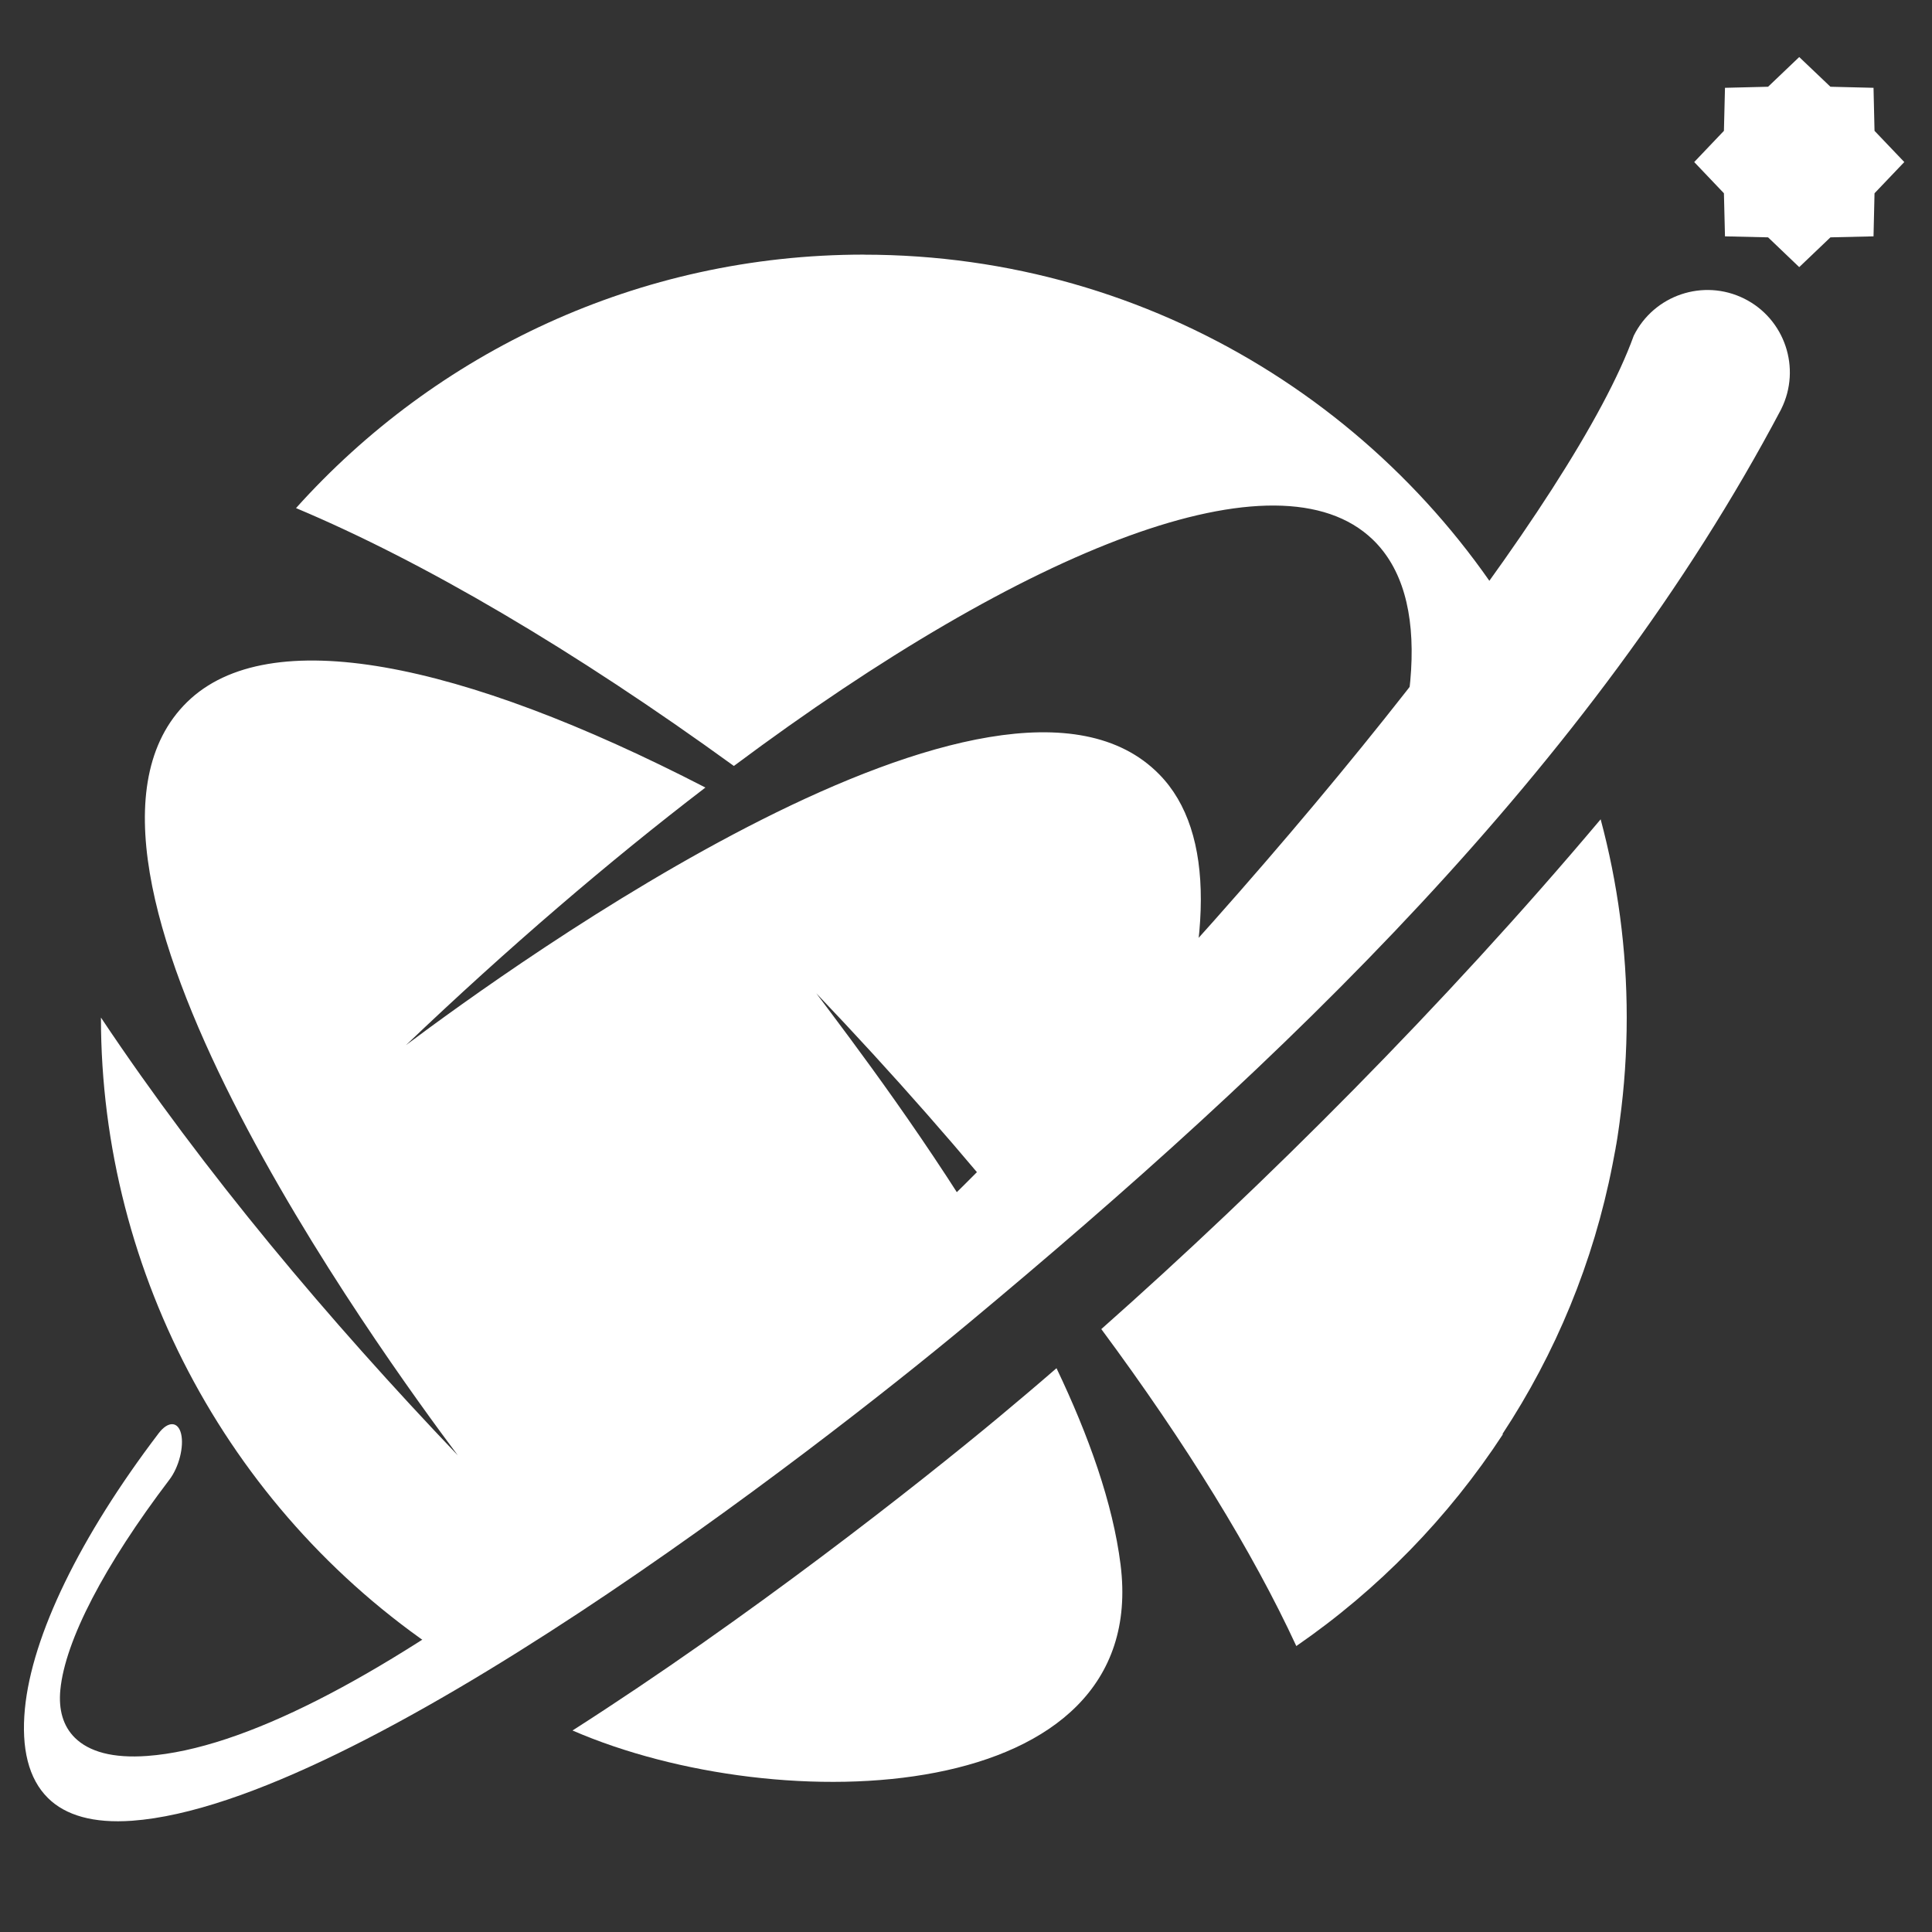 <?xml version="1.0" encoding="UTF-8"?>
<!DOCTYPE svg PUBLIC "-//W3C//DTD SVG 1.1//EN" "http://www.w3.org/Graphics/SVG/1.1/DTD/svg11.dtd">
<!-- Creator: CorelDRAW 2021.5 -->
<svg xmlns="http://www.w3.org/2000/svg" xml:space="preserve" width="84.667mm" height="84.667mm" version="1.1" style="shape-rendering:geometricPrecision; text-rendering:geometricPrecision; image-rendering:optimizeQuality; fill-rule:evenodd; clip-rule:evenodd"
viewBox="0 0 308.91 308.91"
 xmlns:xlink="http://www.w3.org/1999/xlink"
 xmlns:xodm="http://www.corel.com/coreldraw/odm/2003">
 <rect x="0" y="0" width="308.91" height="308.91" fill="#333333" stroke="none"/>
 <defs>
  <style type="text/css">
   <![CDATA[
    .fil2 {fill:#ffffff}
    .fil1 {fill:#ffffff}
   ]]>
  </style>
 </defs>
 <g id="Слой_x0020_1">
  <g id="_2499337603664">
   <g>
    <path class="fil1" d="M138.12 40.72c46.52,0 86.96,26.05 107.53,64.35 -8.64,11.14 -18.39,23.03 -28.9,35.23 10.54,-25.45 12.21,-44.93 2.73,-54.04 -15.13,-14.53 -54.92,0.97 -102.14,36.21 -25.6,-18.56 -49.67,-32.69 -70.01,-41.23 22.33,-24.88 54.73,-40.53 90.79,-40.53zm117.81 90.28c2.71,10.11 4.17,20.74 4.17,31.7 0,5.62 -0.38,11.14 -1.12,16.56l-0.01 0.11 -0.06 0.43 -0.05 0.38 -0.01 0.05 -0.06 0.43 -0.19 1.29 -0.01 0.06 -0.06 0.37 -0.07 0.42 -0.02 0.12 -0.06 0.31 -0.07 0.43 -0.03 0.17 -0.05 0.25 -0.08 0.42 -0.24 1.27 -0.08 0.42c-3.05,15.67 -9.13,30.24 -17.61,43.11l0.1 0c-8.71,13.33 -19.95,24.86 -33.05,33.89 -6.96,-15.05 -17.56,-32.29 -31.18,-50.68 26.16,-23.17 54.83,-51.8 79.84,-81.51zm-182.73 101.7c-12.13,-16.21 -69.42,-94.85 -43.28,-120.45 13.01,-12.73 43.58,-6.6 82.87,13.67 -15.43,11.81 -31.58,25.65 -47.87,41.18 16.71,-12.51 95,-69.27 120.44,-43.28 9.04,9.22 8.57,27.29 0.31,51.04 -7.03,7.5 -14.22,14.96 -21.47,22.27 -10.04,-12.49 -21.33,-25.36 -33.68,-38.31 5.72,7.63 18.26,24.08 29.23,42.78 -11.42,11.38 -22.96,22.35 -34.33,32.54 -16.73,11.76 -35.05,23.07 -53.47,31.05 -34.76,-22.49 -55.81,-61.33 -55.81,-102.48l0 -0.01c16.6,24.88 36.5,48.44 57.06,70zm95.73 -13.93c5.13,10.74 9.01,21.58 10.24,31.41 4.87,38.85 -54.41,40.94 -87.63,26.51 28.03,-17.91 55.25,-39.35 68.19,-50.12 3.01,-2.51 6.09,-5.11 9.2,-7.81z"/>
    <path class="fil1" d="M284.81 65.4c-30.47,57.68 -80.01,104.59 -130.04,146.24 -24.04,20.01 -97.35,76.83 -133.63,79.48 -6.23,0.45 -10.66,-0.87 -13.44,-3.6 -3.16,-3.1 -4.32,-8.01 -3.72,-14.29 1.13,-11.74 8.82,-27.53 21.37,-44.04 1.51,-2 3.13,-1.96 3.61,0.08 0.48,2.04 -0.35,5.32 -1.87,7.31 -10.4,13.69 -16.68,25.74 -17.44,33.6 -0.31,3.18 0.43,5.81 2.33,7.68 2.27,2.23 6.06,3.3 11.55,2.9 61.94,-4.51 218.9,-174.99 237.69,-227.08 3.23,-6.51 11.14,-9.17 17.65,-5.94 6.51,3.23 9.17,11.14 5.94,17.65z"/>
    <polygon class="fil2" points="287.68,9.12 292.67,13.87 299.56,14.04 299.72,20.92 304.48,25.91 299.72,30.9 299.56,37.79 292.67,37.95 287.68,42.71 282.7,37.95 275.81,37.79 275.64,30.9 270.89,25.91 275.64,20.92 275.81,14.04 282.7,13.87 "/>
   </g>
  </g>
 </g>
</svg>
